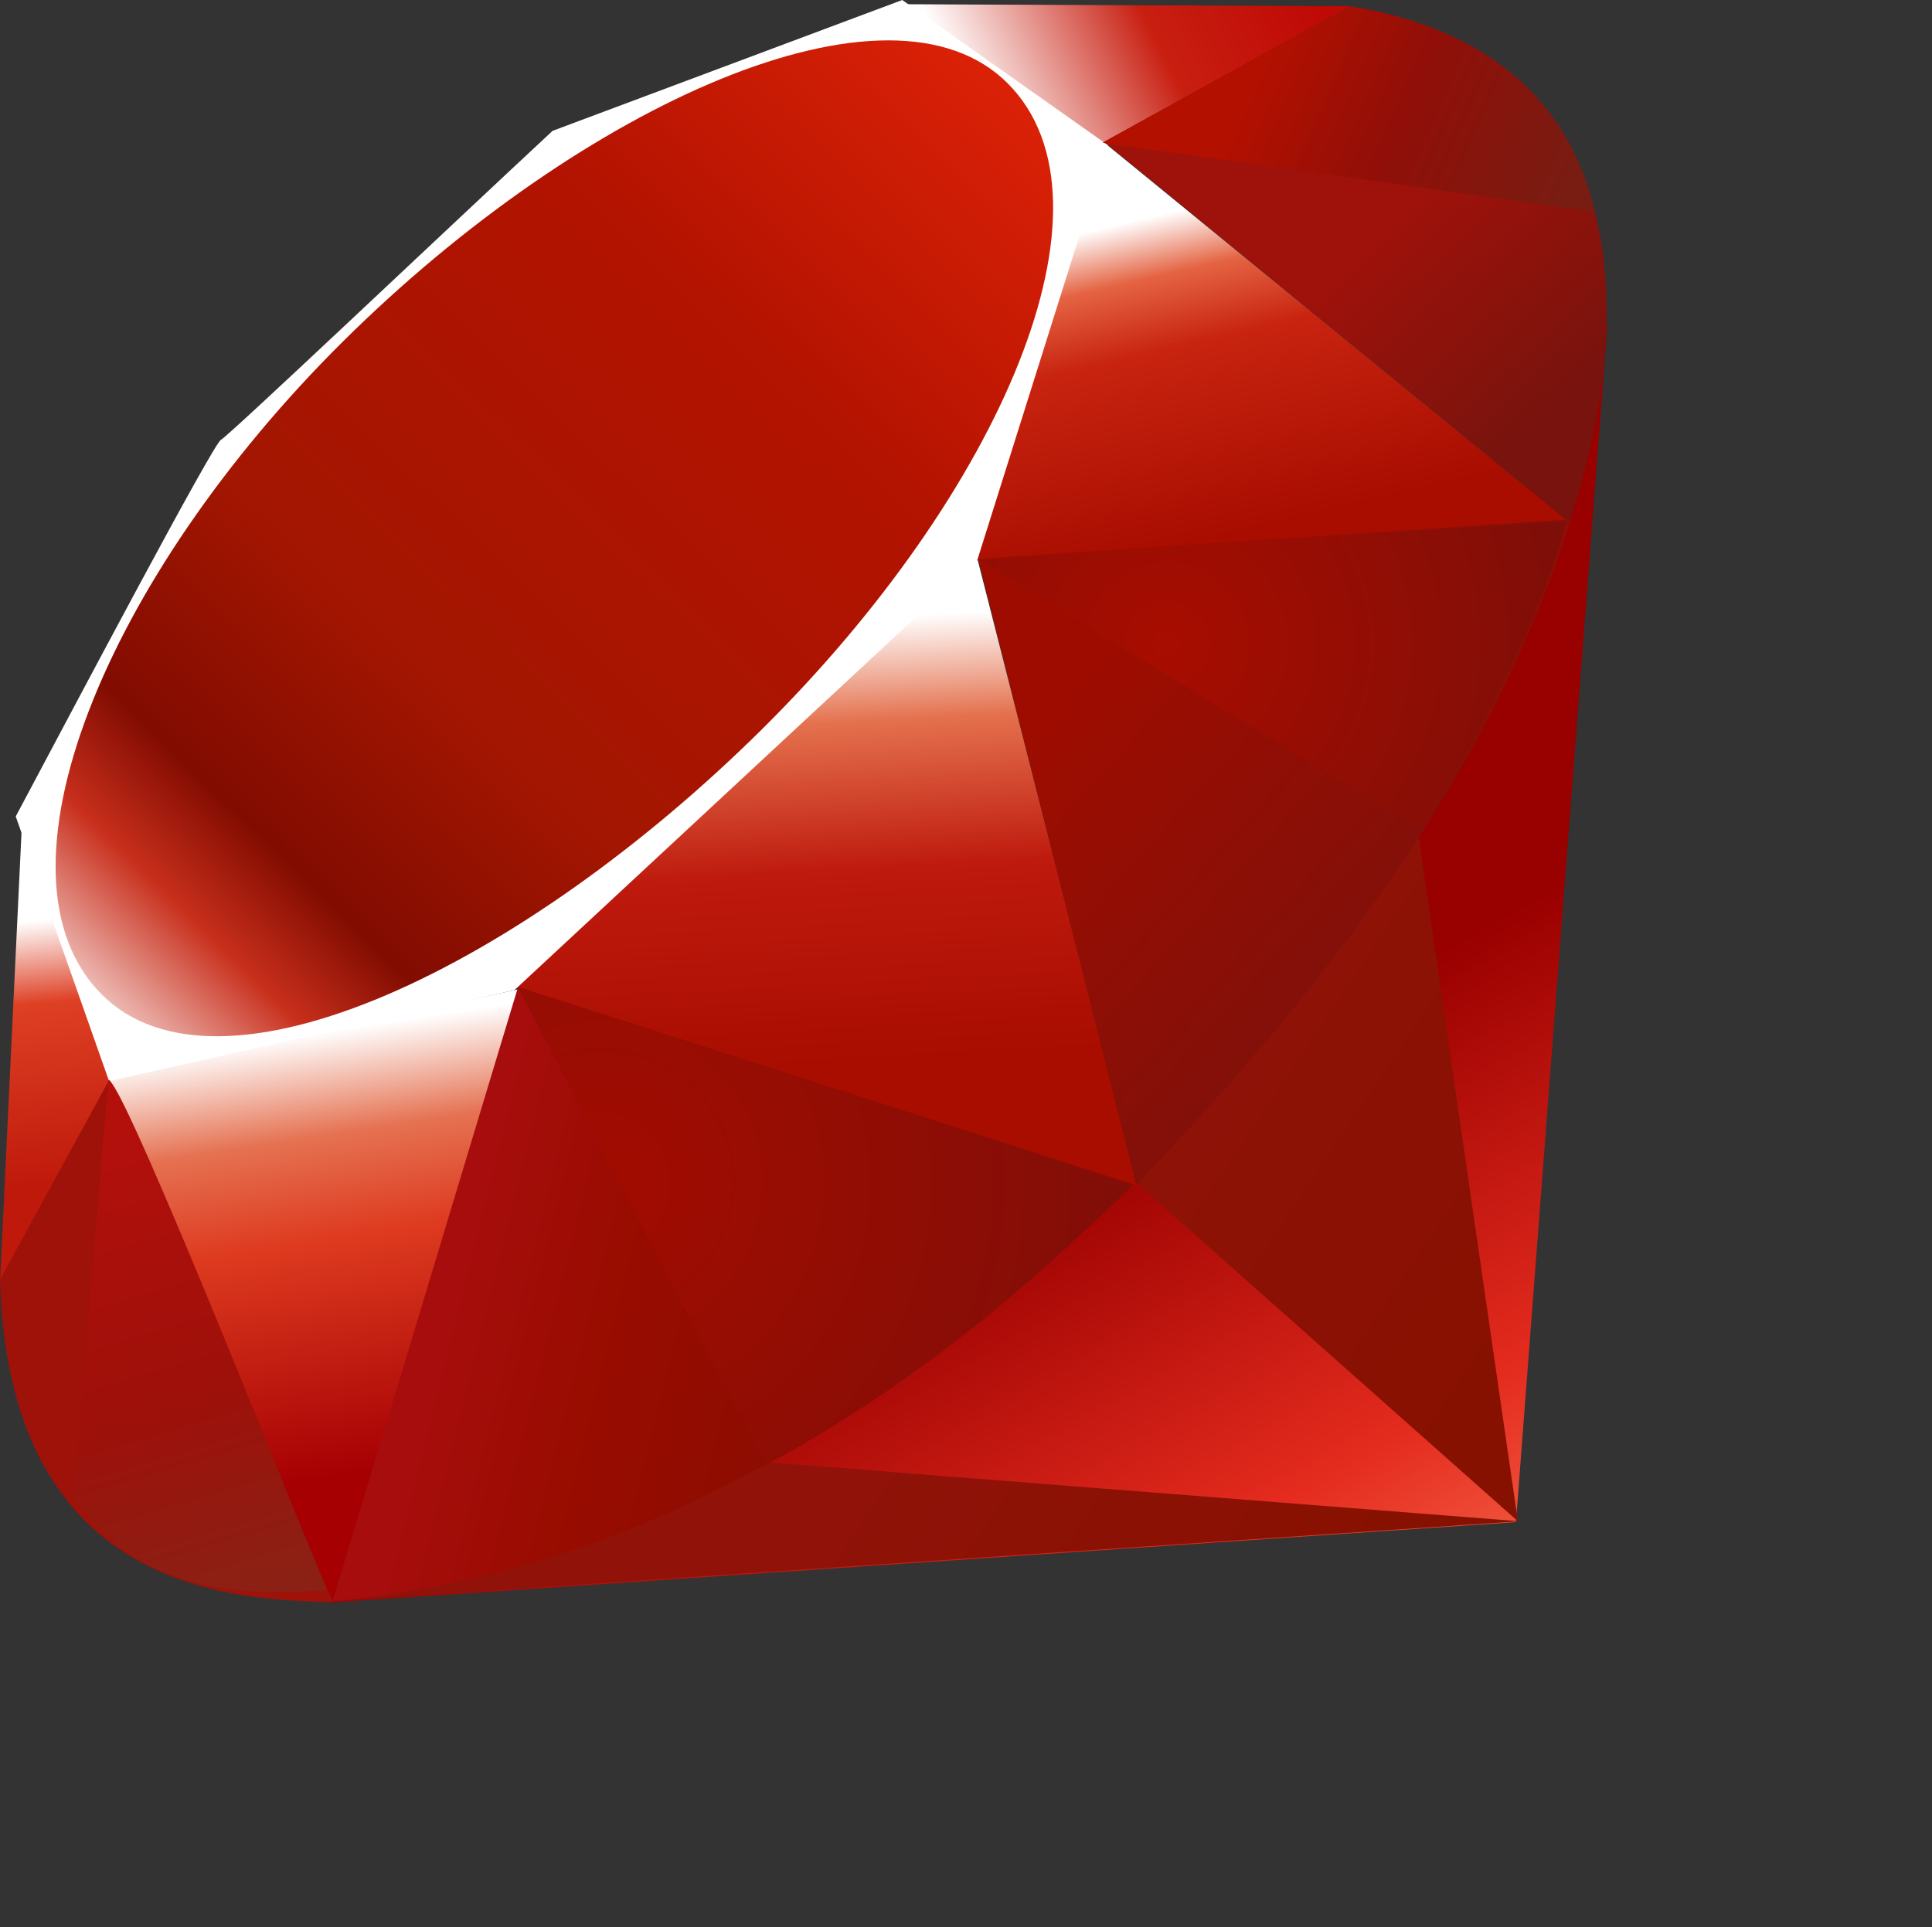 <svg xmlns="http://www.w3.org/2000/svg" xmlns:svg="http://www.w3.org/2000/svg" xmlns:xlink="http://www.w3.org/1999/xlink" id="Layer_1" width="238.13" height="237.58" enable-background="new 0 0 238.13 237.58" overflow="visible" version="1.1" viewBox="0 0 238.13 237.58" xml:space="preserve"><rect x="0" y="0" width="238.13" height="237.58" fill="#333333" stroke="none"/><defs id="defs3489"><linearGradient id="XMLID_17_-9" x1="174.074" x2="132.276" y1="215.549" y2="141.753" gradientUnits="userSpaceOnUse"><stop style="stop-color:#fb7655" id="stop3272-4" offset="0"/><stop style="stop-color:#fb7655" id="stop3274-5" offset="0"/><stop style="stop-color:#e42b1e" id="stop3276-1" offset=".41"/><stop style="stop-color:#900" id="stop3278-0" offset=".99"/><stop style="stop-color:#900" id="stop3280-3" offset="1"/></linearGradient><linearGradient id="XMLID_18_-7" x1="194.895" x2="141.028" y1="153.558" y2="117.409" gradientUnits="userSpaceOnUse"><stop style="stop-color:#871101" id="stop3285-8" offset="0"/><stop style="stop-color:#871101" id="stop3287-8" offset="0"/><stop style="stop-color:#911209" id="stop3289-6" offset=".99"/><stop style="stop-color:#911209" id="stop3291-0" offset="1"/></linearGradient><linearGradient id="XMLID_19_-4" x1="151.795" x2="97.93" y1="217.785" y2="181.638" gradientUnits="userSpaceOnUse"><stop style="stop-color:#871101" id="stop3296-6" offset="0"/><stop style="stop-color:#871101" id="stop3298-7" offset="0"/><stop style="stop-color:#911209" id="stop3300-6" offset=".99"/><stop style="stop-color:#911209" id="stop3302-0" offset="1"/></linearGradient><linearGradient id="XMLID_20_-9" x1="38.696" x2="47.047" y1="127.391" y2="181.661" gradientUnits="userSpaceOnUse"><stop style="stop-color:#fff" id="stop3307-7" offset="0"/><stop style="stop-color:#fff" id="stop3309-5" offset="0"/><stop style="stop-color:#e57252" id="stop3311-9" offset=".23"/><stop style="stop-color:#de3b20" id="stop3313-7" offset=".46"/><stop style="stop-color:#a60003" id="stop3315-8" offset=".99"/><stop style="stop-color:#a60003" id="stop3317-5" offset="1"/></linearGradient><linearGradient id="XMLID_21_-3" x1="96.133" x2="99.21" y1="76.715" y2="132.102" gradientUnits="userSpaceOnUse"><stop style="stop-color:#fff" id="stop3322-3" offset="0"/><stop style="stop-color:#fff" id="stop3324-8" offset="0"/><stop style="stop-color:#e4714e" id="stop3326-3" offset=".23"/><stop style="stop-color:#be1a0d" id="stop3328-7" offset=".56"/><stop style="stop-color:#a80d00" id="stop3330-9" offset=".99"/><stop style="stop-color:#a80d00" id="stop3332-3" offset="1"/></linearGradient><linearGradient id="XMLID_22_-7" x1="147.103" x2="156.314" y1="25.521" y2="65.216" gradientUnits="userSpaceOnUse"><stop style="stop-color:#fff" id="stop3337-8" offset="0"/><stop style="stop-color:#fff" id="stop3339-7" offset="0"/><stop style="stop-color:#e46342" id="stop3341-4" offset=".18"/><stop style="stop-color:#c82410" id="stop3343-1" offset=".4"/><stop style="stop-color:#a80d00" id="stop3345-9" offset=".99"/><stop style="stop-color:#a80d00" id="stop3347-0" offset="1"/></linearGradient><linearGradient id="XMLID_23_-9" x1="118.976" x2="158.669" y1="11.541" y2="-8.305" gradientUnits="userSpaceOnUse"><stop style="stop-color:#fff" id="stop3352-8" offset="0"/><stop style="stop-color:#fff" id="stop3354-8" offset="0"/><stop style="stop-color:#c81f11" id="stop3356-5" offset=".54"/><stop style="stop-color:#bf0905" id="stop3358-8" offset=".99"/><stop style="stop-color:#bf0905" id="stop3360-4" offset="1"/></linearGradient><linearGradient id="XMLID_24_-3" x1="3.903" x2="7.17" y1="113.555" y2="146.263" gradientUnits="userSpaceOnUse"><stop style="stop-color:#fff" id="stop3365-7" offset="0"/><stop style="stop-color:#fff" id="stop3367-1" offset="0"/><stop style="stop-color:#de4024" id="stop3369-3" offset=".31"/><stop style="stop-color:#bf190b" id="stop3371-8" offset=".99"/><stop style="stop-color:#bf190b" id="stop3373-0" offset="1"/></linearGradient><linearGradient id="XMLID_25_-9" x1="-18.556" x2="135.015" y1="155.105" y2="-2.809" gradientUnits="userSpaceOnUse"><stop style="stop-color:#bd0012" id="stop3380-7" offset="0"/><stop style="stop-color:#bd0012" id="stop3382-9" offset="0"/><stop style="stop-color:#fff" id="stop3384-9" offset=".07"/><stop style="stop-color:#fff" id="stop3386-3" offset=".17"/><stop style="stop-color:#c82f1c" id="stop3388-2" offset=".27"/><stop style="stop-color:#820c01" id="stop3390-4" offset=".33"/><stop style="stop-color:#a31601" id="stop3392-3" offset=".46"/><stop style="stop-color:#b31301" id="stop3394-7" offset=".72"/><stop style="stop-color:#e82609" id="stop3396-1" offset=".99"/><stop style="stop-color:#e82609" id="stop3398-2" offset="1"/></linearGradient><linearGradient id="XMLID_26_-2" x1="99.075" x2="52.818" y1="171.033" y2="159.617" gradientUnits="userSpaceOnUse"><stop style="stop-color:#8c0c01" id="stop3403-0" offset="0"/><stop style="stop-color:#8c0c01" id="stop3405-2" offset="0"/><stop style="stop-color:#990c00" id="stop3407-1" offset=".54"/><stop style="stop-color:#a80d0e" id="stop3409-7" offset=".99"/><stop style="stop-color:#a80d0e" id="stop3411-5" offset="1"/></linearGradient><linearGradient id="XMLID_27_-1" x1="178.526" x2="137.433" y1="115.515" y2="78.684" gradientUnits="userSpaceOnUse"><stop style="stop-color:#7e110b" id="stop3416-7" offset="0"/><stop style="stop-color:#7e110b" id="stop3418-4" offset="0"/><stop style="stop-color:#9e0c00" id="stop3420-1" offset=".99"/><stop style="stop-color:#9e0c00" id="stop3422-7" offset="1"/></linearGradient><linearGradient id="XMLID_28_-1" x1="193.624" x2="173.154" y1="47.937" y2="26.054" gradientUnits="userSpaceOnUse"><stop style="stop-color:#79130d" id="stop3427-1" offset="0"/><stop style="stop-color:#79130d" id="stop3429-1" offset="0"/><stop style="stop-color:#9e120b" id="stop3431-7" offset=".99"/><stop style="stop-color:#9e120b" id="stop3433-0" offset="1"/></linearGradient><radialGradient id="XMLID_29_-4" cx="143.832" cy="79.388" r="50.358" gradientUnits="userSpaceOnUse"><stop style="stop-color:#a80d00" id="stop3440-0" offset="0"/><stop style="stop-color:#a80d00" id="stop3442-8" offset="0"/><stop style="stop-color:#7e0e08" id="stop3444-5" offset=".99"/><stop style="stop-color:#7e0e08" id="stop3446-1" offset="1"/></radialGradient><radialGradient id="XMLID_30_-6" cx="74.092" cy="145.751" r="66.944" gradientUnits="userSpaceOnUse"><stop style="stop-color:#a30c00" id="stop3451-6" offset="0"/><stop style="stop-color:#a30c00" id="stop3453-2" offset="0"/><stop style="stop-color:#800e08" id="stop3455-1" offset=".99"/><stop style="stop-color:#800e08" id="stop3457-9" offset="1"/></radialGradient><linearGradient id="XMLID_31_-6" x1="26.67" x2="9.989" y1="197.336" y2="140.742" gradientUnits="userSpaceOnUse"><stop style="stop-color:#8b2114" id="stop3462-4" offset="0"/><stop style="stop-color:#8b2114" id="stop3464-8" offset="0"/><stop style="stop-color:#9e100a" id="stop3466-0" offset=".43"/><stop style="stop-color:#b3100c" id="stop3468-8" offset=".99"/><stop style="stop-color:#b3100c" id="stop3470-1" offset="1"/></linearGradient><linearGradient id="XMLID_32_-0" x1="154.641" x2="192.039" y1="9.798" y2="26.306" gradientUnits="userSpaceOnUse"><stop style="stop-color:#b31000" id="stop3475-2" offset="0"/><stop style="stop-color:#b31000" id="stop3477-2" offset="0"/><stop style="stop-color:#910f08" id="stop3479-9" offset=".44"/><stop style="stop-color:#791c12" id="stop3481-7" offset=".99"/><stop style="stop-color:#791c12" id="stop3483-5" offset="1"/></linearGradient><linearGradient id="linearGradient3448" x1="174.074" x2="132.276" y1="215.549" y2="141.753" gradientUnits="userSpaceOnUse" xlink:href="#XMLID_17_-9"/></defs><linearGradient id="XMLID_17_" x1="174.074" x2="132.276" y1="215.549" y2="141.753" gradientUnits="userSpaceOnUse"><stop style="stop-color:#fb7655" id="stop3272" offset="0"/><stop style="stop-color:#fb7655" id="stop3274" offset="0"/><stop style="stop-color:#e42b1e" id="stop3276" offset=".41"/><stop style="stop-color:#900" id="stop3278" offset=".99"/><stop style="stop-color:#900" id="stop3280" offset="1"/></linearGradient><linearGradient id="XMLID_18_" x1="194.895" x2="141.028" y1="153.558" y2="117.409" gradientUnits="userSpaceOnUse"><stop style="stop-color:#871101" id="stop3285" offset="0"/><stop style="stop-color:#871101" id="stop3287" offset="0"/><stop style="stop-color:#911209" id="stop3289" offset=".99"/><stop style="stop-color:#911209" id="stop3291" offset="1"/></linearGradient><linearGradient id="XMLID_19_" x1="151.795" x2="97.93" y1="217.785" y2="181.638" gradientUnits="userSpaceOnUse"><stop style="stop-color:#871101" id="stop3296" offset="0"/><stop style="stop-color:#871101" id="stop3298" offset="0"/><stop style="stop-color:#911209" id="stop3300" offset=".99"/><stop style="stop-color:#911209" id="stop3302" offset="1"/></linearGradient><linearGradient id="XMLID_20_" x1="38.696" x2="47.047" y1="127.391" y2="181.661" gradientUnits="userSpaceOnUse"><stop style="stop-color:#fff" id="stop3307" offset="0"/><stop style="stop-color:#fff" id="stop3309" offset="0"/><stop style="stop-color:#e57252" id="stop3311" offset=".23"/><stop style="stop-color:#de3b20" id="stop3313" offset=".46"/><stop style="stop-color:#a60003" id="stop3315" offset=".99"/><stop style="stop-color:#a60003" id="stop3317" offset="1"/></linearGradient><linearGradient id="XMLID_21_" x1="96.133" x2="99.21" y1="76.715" y2="132.102" gradientUnits="userSpaceOnUse"><stop style="stop-color:#fff" id="stop3322" offset="0"/><stop style="stop-color:#fff" id="stop3324" offset="0"/><stop style="stop-color:#e4714e" id="stop3326" offset=".23"/><stop style="stop-color:#be1a0d" id="stop3328" offset=".56"/><stop style="stop-color:#a80d00" id="stop3330" offset=".99"/><stop style="stop-color:#a80d00" id="stop3332" offset="1"/></linearGradient><linearGradient id="XMLID_22_" x1="147.103" x2="156.314" y1="25.521" y2="65.216" gradientUnits="userSpaceOnUse"><stop style="stop-color:#fff" id="stop3337" offset="0"/><stop style="stop-color:#fff" id="stop3339" offset="0"/><stop style="stop-color:#e46342" id="stop3341" offset=".18"/><stop style="stop-color:#c82410" id="stop3343" offset=".4"/><stop style="stop-color:#a80d00" id="stop3345" offset=".99"/><stop style="stop-color:#a80d00" id="stop3347" offset="1"/></linearGradient><linearGradient id="XMLID_23_" x1="118.976" x2="158.669" y1="11.541" y2="-8.305" gradientUnits="userSpaceOnUse"><stop style="stop-color:#fff" id="stop3352" offset="0"/><stop style="stop-color:#fff" id="stop3354" offset="0"/><stop style="stop-color:#c81f11" id="stop3356" offset=".54"/><stop style="stop-color:#bf0905" id="stop3358" offset=".99"/><stop style="stop-color:#bf0905" id="stop3360" offset="1"/></linearGradient><linearGradient id="XMLID_24_" x1="3.903" x2="7.17" y1="113.555" y2="146.263" gradientUnits="userSpaceOnUse"><stop style="stop-color:#fff" id="stop3365" offset="0"/><stop style="stop-color:#fff" id="stop3367" offset="0"/><stop style="stop-color:#de4024" id="stop3369" offset=".31"/><stop style="stop-color:#bf190b" id="stop3371" offset=".99"/><stop style="stop-color:#bf190b" id="stop3373" offset="1"/></linearGradient><linearGradient id="XMLID_25_" x1="-18.556" x2="135.015" y1="155.105" y2="-2.809" gradientUnits="userSpaceOnUse"><stop style="stop-color:#bd0012" id="stop3380" offset="0"/><stop style="stop-color:#bd0012" id="stop3382" offset="0"/><stop style="stop-color:#fff" id="stop3384" offset=".07"/><stop style="stop-color:#fff" id="stop3386" offset=".17"/><stop style="stop-color:#c82f1c" id="stop3388" offset=".27"/><stop style="stop-color:#820c01" id="stop3390" offset=".33"/><stop style="stop-color:#a31601" id="stop3392" offset=".46"/><stop style="stop-color:#b31301" id="stop3394" offset=".72"/><stop style="stop-color:#e82609" id="stop3396" offset=".99"/><stop style="stop-color:#e82609" id="stop3398" offset="1"/></linearGradient><linearGradient id="XMLID_26_" x1="99.075" x2="52.818" y1="171.033" y2="159.617" gradientUnits="userSpaceOnUse"><stop style="stop-color:#8c0c01" id="stop3403" offset="0"/><stop style="stop-color:#8c0c01" id="stop3405" offset="0"/><stop style="stop-color:#990c00" id="stop3407" offset=".54"/><stop style="stop-color:#a80d0e" id="stop3409" offset=".99"/><stop style="stop-color:#a80d0e" id="stop3411" offset="1"/></linearGradient><linearGradient id="XMLID_27_" x1="178.526" x2="137.433" y1="115.515" y2="78.684" gradientUnits="userSpaceOnUse"><stop style="stop-color:#7e110b" id="stop3416" offset="0"/><stop style="stop-color:#7e110b" id="stop3418" offset="0"/><stop style="stop-color:#9e0c00" id="stop3420" offset=".99"/><stop style="stop-color:#9e0c00" id="stop3422" offset="1"/></linearGradient><linearGradient id="XMLID_28_" x1="193.624" x2="173.154" y1="47.937" y2="26.054" gradientUnits="userSpaceOnUse"><stop style="stop-color:#79130d" id="stop3427" offset="0"/><stop style="stop-color:#79130d" id="stop3429" offset="0"/><stop style="stop-color:#9e120b" id="stop3431" offset=".99"/><stop style="stop-color:#9e120b" id="stop3433" offset="1"/></linearGradient><radialGradient id="XMLID_29_" cx="143.832" cy="79.388" r="50.358" gradientUnits="userSpaceOnUse"><stop style="stop-color:#a80d00" id="stop3440" offset="0"/><stop style="stop-color:#a80d00" id="stop3442" offset="0"/><stop style="stop-color:#7e0e08" id="stop3444" offset=".99"/><stop style="stop-color:#7e0e08" id="stop3446" offset="1"/></radialGradient><radialGradient id="XMLID_30_" cx="74.092" cy="145.751" r="66.944" gradientUnits="userSpaceOnUse"><stop style="stop-color:#a30c00" id="stop3451" offset="0"/><stop style="stop-color:#a30c00" id="stop3453" offset="0"/><stop style="stop-color:#800e08" id="stop3455" offset=".99"/><stop style="stop-color:#800e08" id="stop3457" offset="1"/></radialGradient><linearGradient id="XMLID_31_" x1="26.67" x2="9.989" y1="197.336" y2="140.742" gradientUnits="userSpaceOnUse"><stop style="stop-color:#8b2114" id="stop3462" offset="0"/><stop style="stop-color:#8b2114" id="stop3464" offset="0"/><stop style="stop-color:#9e100a" id="stop3466" offset=".43"/><stop style="stop-color:#b3100c" id="stop3468" offset=".99"/><stop style="stop-color:#b3100c" id="stop3470" offset="1"/></linearGradient><linearGradient id="XMLID_32_" x1="154.641" x2="192.039" y1="9.798" y2="26.306" gradientUnits="userSpaceOnUse"><stop style="stop-color:#b31000" id="stop3475" offset="0"/><stop style="stop-color:#b31000" id="stop3477" offset="0"/><stop style="stop-color:#910f08" id="stop3479" offset=".44"/><stop style="stop-color:#791c12" id="stop3481" offset=".99"/><stop style="stop-color:#791c12" id="stop3483" offset="1"/></linearGradient><polygon style="fill:url(#linearGradient3448);fill-rule:evenodd" id="polygon3282" points="153.5 130.41 40.38 197.58 186.849 187.641 198.13 39.95" clip-rule="evenodd"/><polygon style="fill:url(#XMLID_18_-7);fill-rule:evenodd" id="polygon3293" points="187.089 187.54 174.5 100.65 140.209 145.93" clip-rule="evenodd"/><polygon style="fill:url(#XMLID_19_-4);fill-rule:evenodd" id="polygon3304" points="187.259 187.54 95.03 180.3 40.87 197.391" clip-rule="evenodd"/><polygon style="fill:url(#XMLID_20_-9);fill-rule:evenodd" id="polygon3319" points="41 197.41 64.04 121.93 13.34 132.771" clip-rule="evenodd"/><polygon style="fill:url(#XMLID_21_-3);fill-rule:evenodd" id="polygon3334" points="140.2 146.18 119 63.14 58.33 120.01" clip-rule="evenodd"/><polygon style="fill:url(#XMLID_22_-7);fill-rule:evenodd" id="polygon3349" points="193.32 64.31 135.97 17.47 120 69.1" clip-rule="evenodd"/><polygon style="fill:url(#XMLID_23_-9);fill-rule:evenodd" id="polygon3362" points="166.5 .77 132.77 19.41 111.49 .52" clip-rule="evenodd"/><polygon style="fill:url(#XMLID_24_-3);fill-rule:evenodd" id="polygon3375" points="0 158.09 14.13 132.32 2.7 101.62" clip-rule="evenodd"/><path style="fill:#fff;fill-rule:evenodd" id="path3377" d="m 1.94,100.65 11.5,32.62 49.97,-11.211 57.05,-53.02 L 136.56,17.9 111.209,0 68.109,16.13 C 54.53,28.76 28.18,53.75 27.23,54.22 26.29,54.7 9.83,85.81 1.94,100.65 z" clip-rule="evenodd"/><path style="fill:url(#XMLID_25_-9);fill-rule:evenodd" id="path3400" d="m 42.32,42.05 c 29.43,-29.18 67.37,-46.42 81.93,-31.73 14.551,14.69 -0.88,50.39 -30.31,79.56 -29.43,29.17 -66.9,47.36 -81.45,32.67 -14.56,-14.68 0.4,-51.33 29.83,-80.5 z" clip-rule="evenodd"/><path style="fill:url(#XMLID_26_-2);fill-rule:evenodd" id="path3413" d="m 41,197.38 22.86,-75.72 75.92,24.39 C 112.33,171.79 81.8,193.55 41,197.38 z" clip-rule="evenodd"/><path style="fill:url(#XMLID_27_-1);fill-rule:evenodd" id="path3424" d="m 120.56,68.89 19.49,77.2 C 162.98,121.98 183.56,96.06 193.639,64 l -73.079,4.89 z" clip-rule="evenodd"/><path style="fill:url(#XMLID_28_-1);fill-rule:evenodd" id="path3435" d="m 193.44,64.39 c 7.8,-23.54 9.6,-57.31 -27.181,-63.58 l -30.18,16.67 57.361,46.91 z" clip-rule="evenodd"/><path style="fill:#9e1209;fill-rule:evenodd" id="path3437" d="m 0,157.75 c 1.08,38.851 29.11,39.43 41.05,39.771 L 13.47,133.11 0,157.75 z" clip-rule="evenodd"/><path style="fill:url(#XMLID_29_-4);fill-rule:evenodd" id="path3448" d="m 120.669,69.01 c 17.62,10.83 53.131,32.58 53.851,32.98 1.119,0.63 15.31,-23.93 18.53,-37.81 l -72.381,4.83 z" clip-rule="evenodd"/><path style="fill:url(#XMLID_30_-6);fill-rule:evenodd" id="path3459" d="m 63.83,121.66 30.56,58.96 c 18.07,-9.8 32.22,-21.74 45.18,-34.53 L 63.83,121.66 z" clip-rule="evenodd"/><path style="fill:url(#XMLID_31_-6);fill-rule:evenodd" id="path3472" d="m 13.35,133.19 -4.33,51.56 c 8.17,11.16 19.41,12.13 31.2,11.26 -8.53,-21.23 -25.57,-63.68 -26.87,-62.82 z" clip-rule="evenodd"/><path style="fill:url(#XMLID_32_-0);fill-rule:evenodd" id="path3485" d="m 135.9,17.61 60.71,8.52 C 193.37,12.4 183.42,3.54 166.46,0.77 L 135.9,17.61 z" clip-rule="evenodd"/></svg>